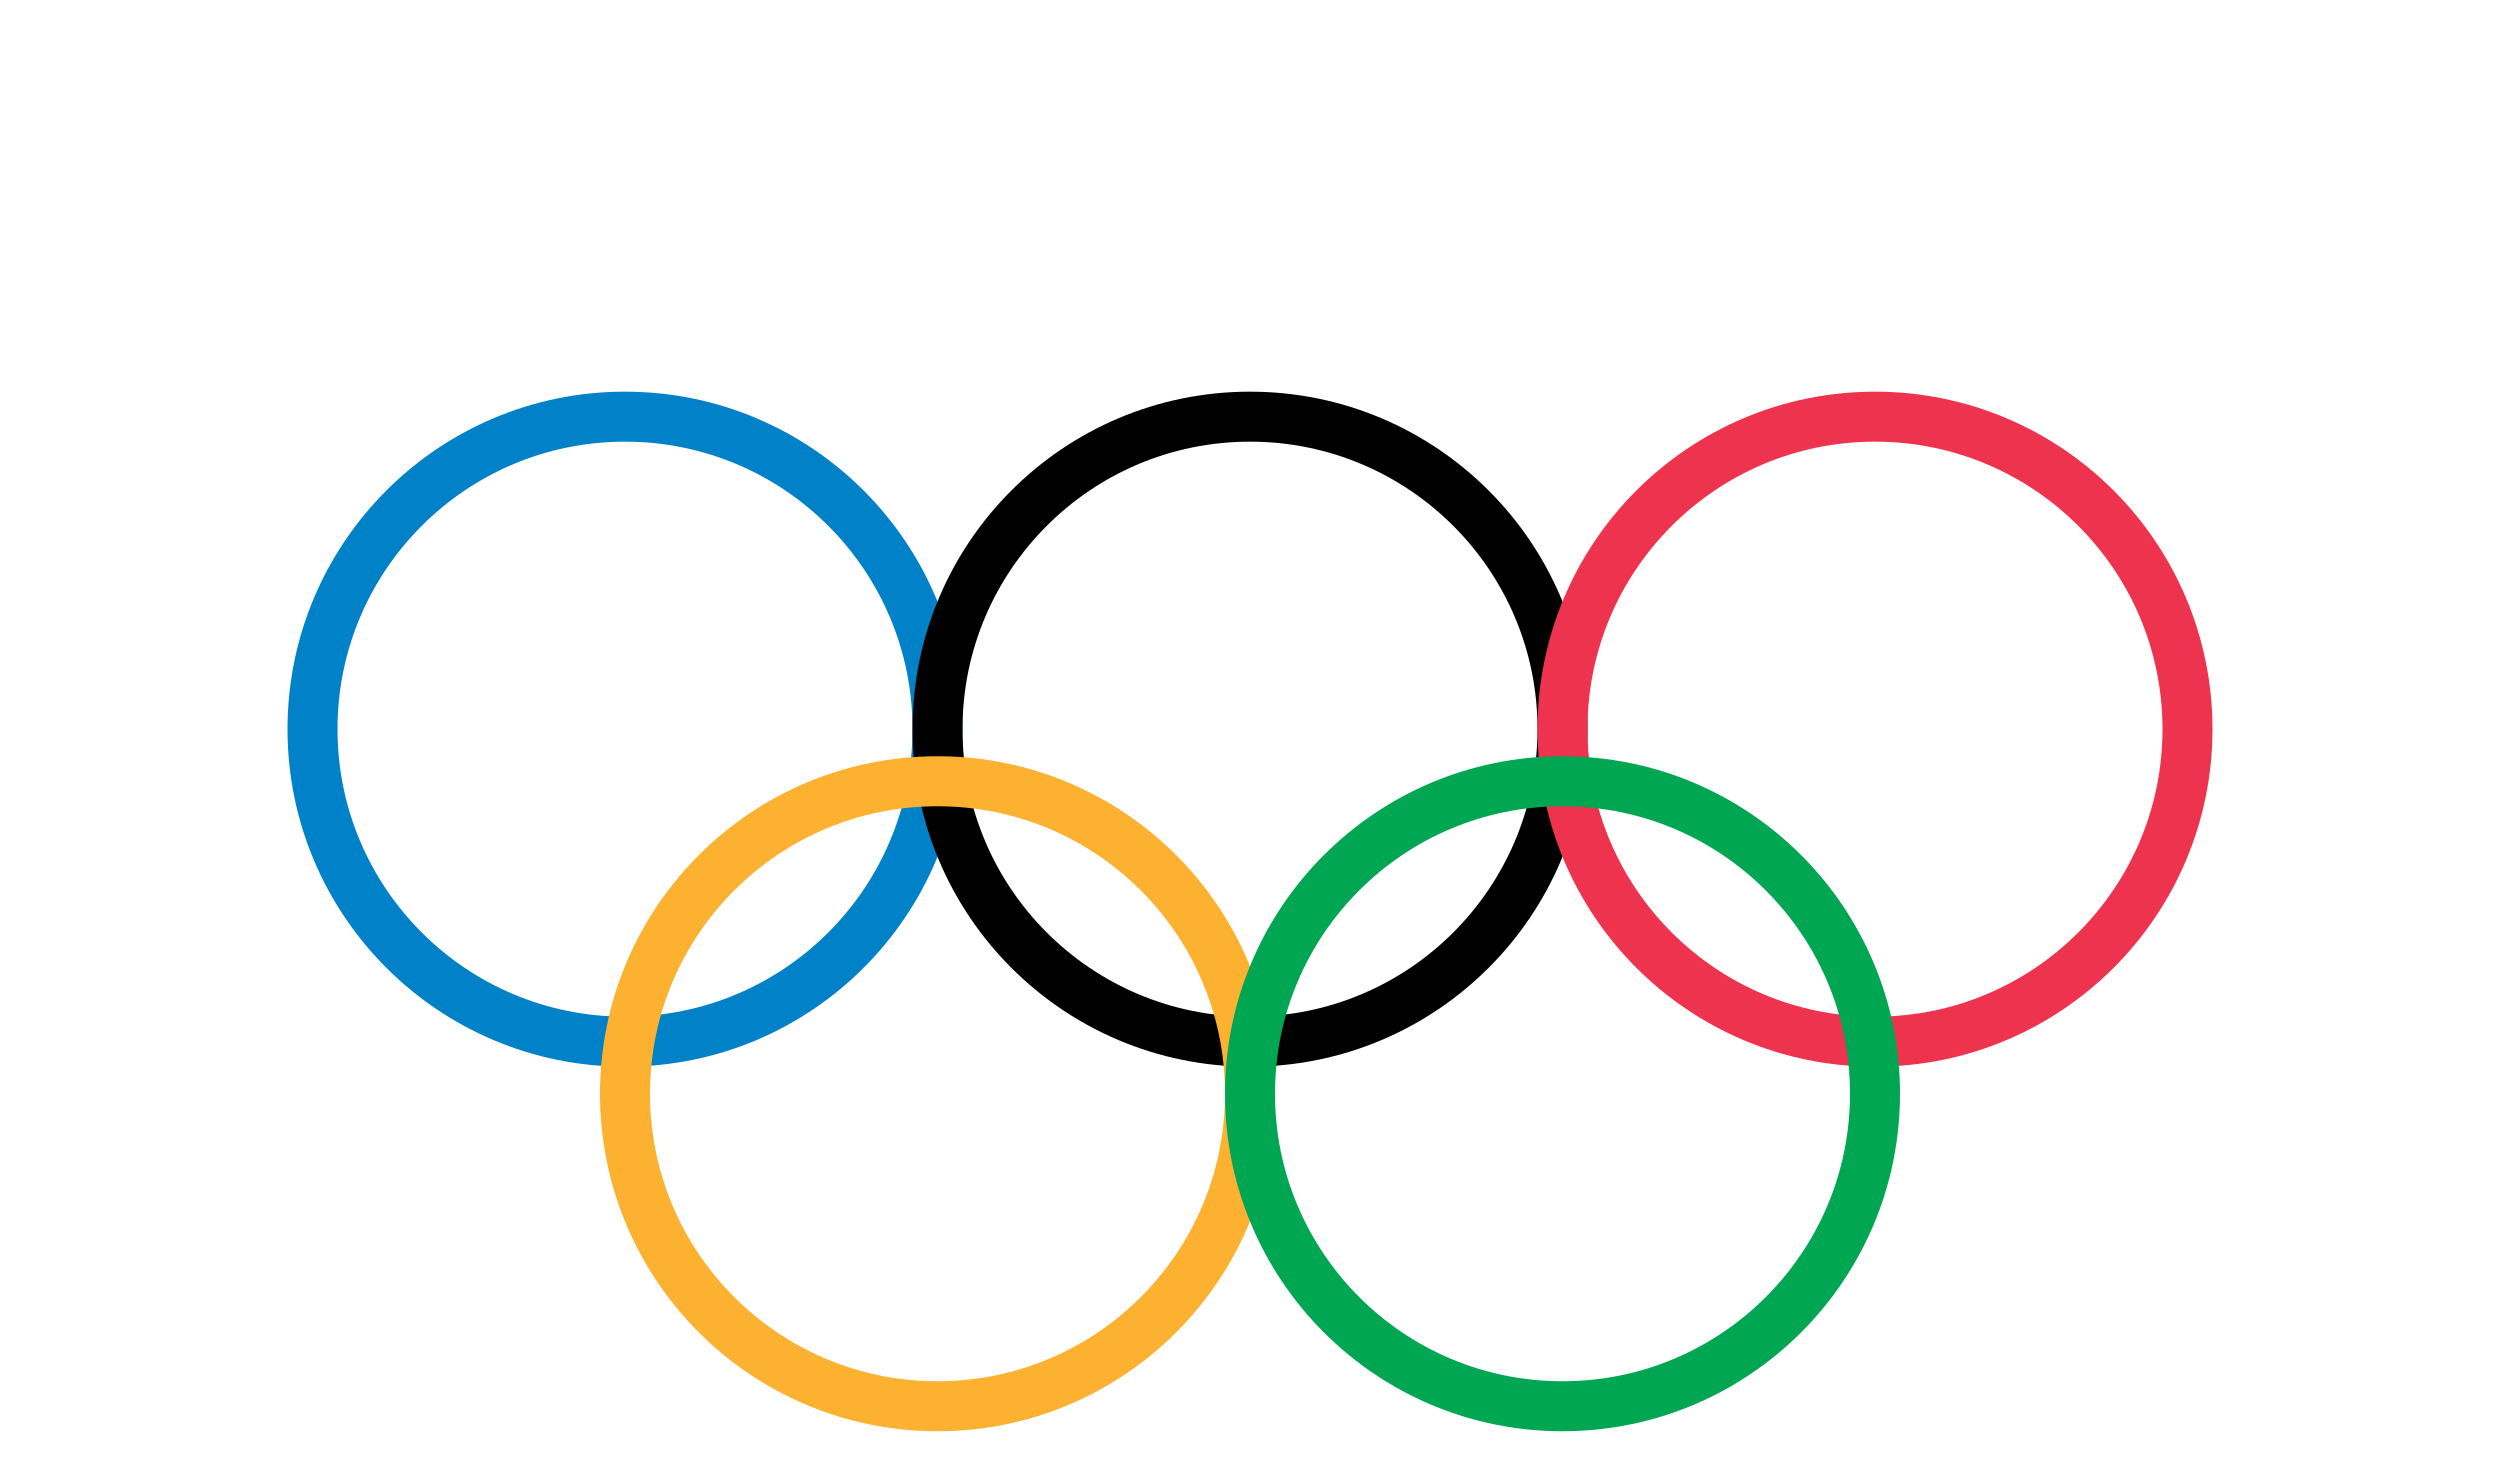 <svg xmlns="http://www.w3.org/2000/svg" viewBox="0 0 1200 700">
  <g fill="none" stroke-width="24">
    <!-- Augmentation du rayon à 150 et épaisseur à 24 -->
    <circle cx="300" cy="350" r="150" stroke="#0081C8"/> <!-- Cercle bleu -->
    <circle cx="600" cy="350" r="150" stroke="#000000"/> <!-- Cercle noir -->
    <circle cx="900" cy="350" r="150" stroke="#EE334E"/> <!-- Cercle rouge -->
    <circle cx="450" cy="525" r="150" stroke="#FCB131"/> <!-- Cercle jaune -->
    <circle cx="750" cy="525" r="150" stroke="#00A651"/> <!-- Cercle vert -->
  </g>
</svg>
